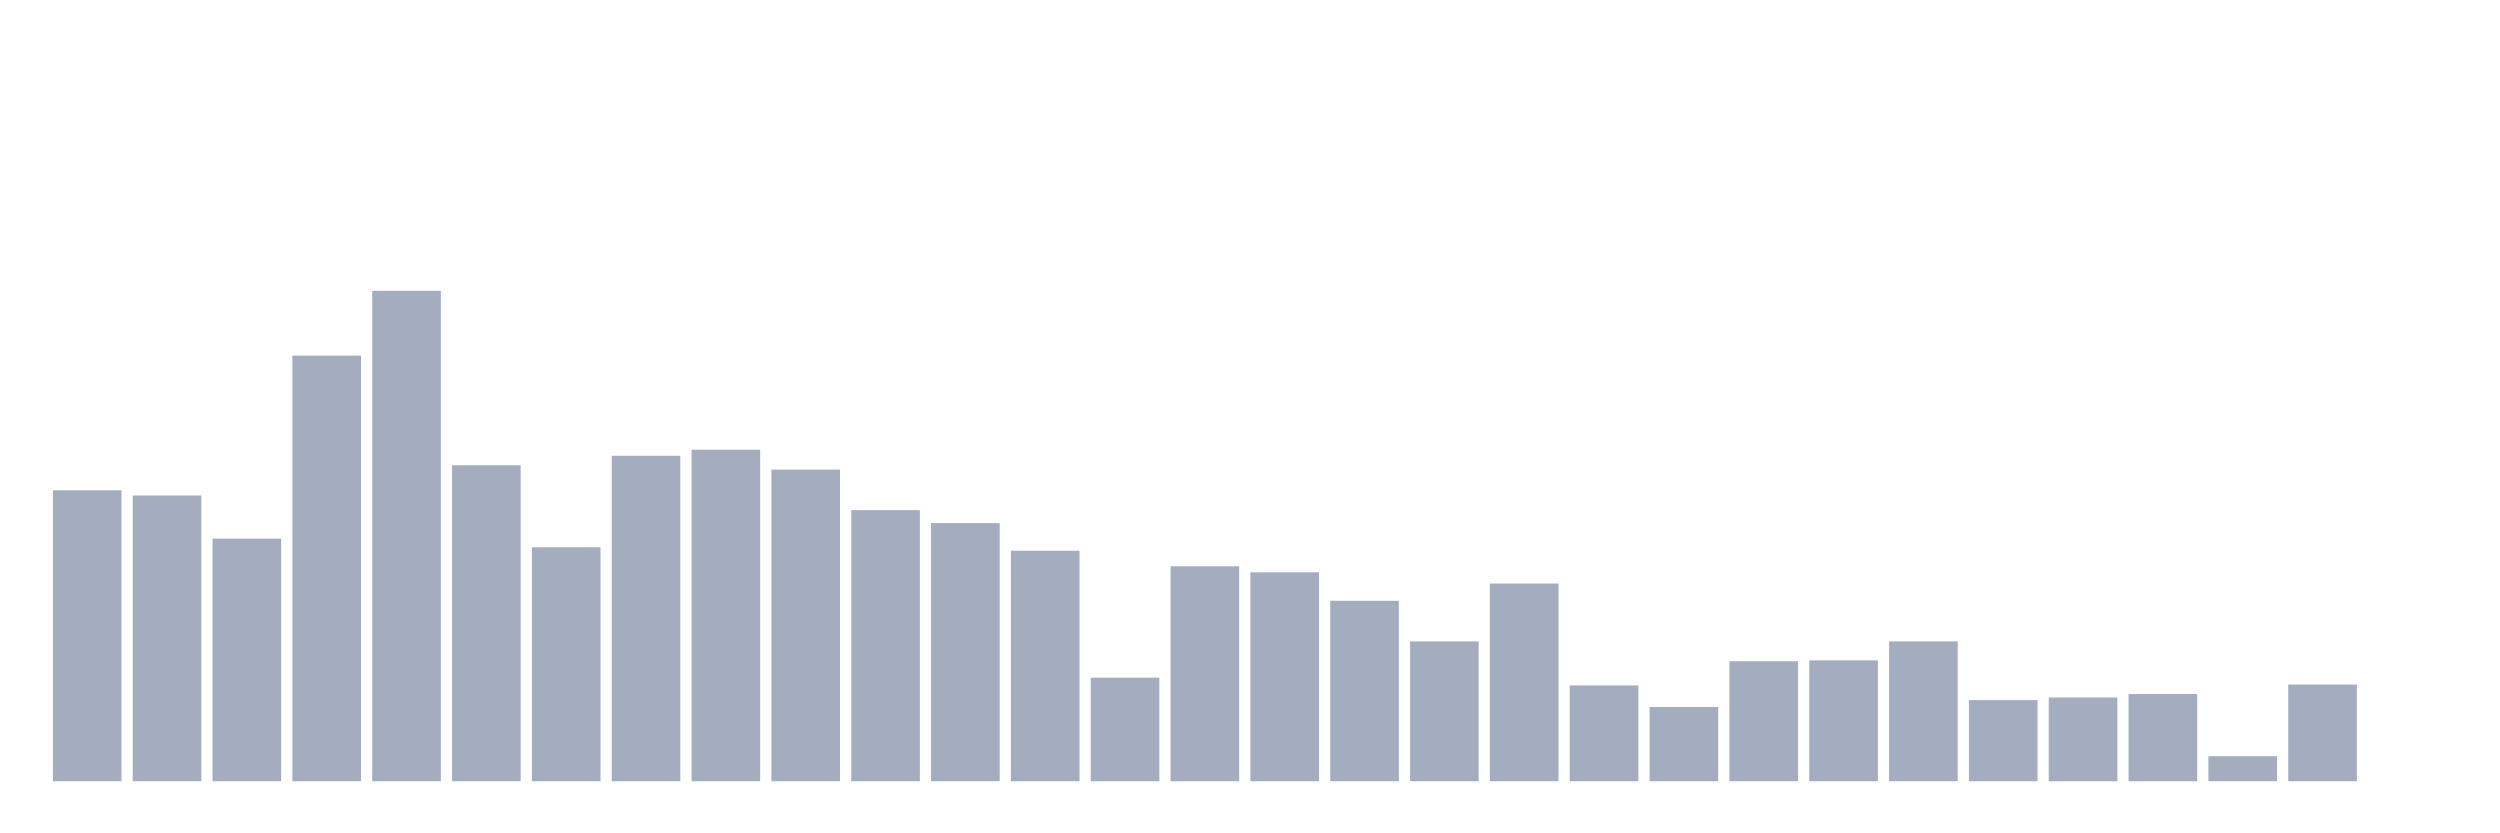 <svg xmlns="http://www.w3.org/2000/svg" viewBox="0 0 480 160"><g transform="translate(10,10)"><rect class="bar" x="0.153" width="13.175" y="84.136" height="55.864" fill="rgb(164,173,192)"></rect><rect class="bar" x="15.482" width="13.175" y="85.131" height="54.869" fill="rgb(164,173,192)"></rect><rect class="bar" x="30.81" width="13.175" y="93.419" height="46.581" fill="rgb(164,173,192)"></rect><rect class="bar" x="46.138" width="13.175" y="58.276" height="81.724" fill="rgb(164,173,192)"></rect><rect class="bar" x="61.466" width="13.175" y="45.843" height="94.157" fill="rgb(164,173,192)"></rect><rect class="bar" x="76.794" width="13.175" y="79.329" height="60.671" fill="rgb(164,173,192)"></rect><rect class="bar" x="92.123" width="13.175" y="95.077" height="44.923" fill="rgb(164,173,192)"></rect><rect class="bar" x="107.451" width="13.175" y="77.505" height="62.495" fill="rgb(164,173,192)"></rect><rect class="bar" x="122.779" width="13.175" y="76.345" height="63.655" fill="rgb(164,173,192)"></rect><rect class="bar" x="138.107" width="13.175" y="80.157" height="59.843" fill="rgb(164,173,192)"></rect><rect class="bar" x="153.436" width="13.175" y="87.949" height="52.051" fill="rgb(164,173,192)"></rect><rect class="bar" x="168.764" width="13.175" y="90.435" height="49.565" fill="rgb(164,173,192)"></rect><rect class="bar" x="184.092" width="13.175" y="95.74" height="44.26" fill="rgb(164,173,192)"></rect><rect class="bar" x="199.42" width="13.175" y="120.108" height="19.892" fill="rgb(164,173,192)"></rect><rect class="bar" x="214.748" width="13.175" y="98.724" height="41.276" fill="rgb(164,173,192)"></rect><rect class="bar" x="230.077" width="13.175" y="99.884" height="40.116" fill="rgb(164,173,192)"></rect><rect class="bar" x="245.405" width="13.175" y="105.354" height="34.646" fill="rgb(164,173,192)"></rect><rect class="bar" x="260.733" width="13.175" y="113.145" height="26.855" fill="rgb(164,173,192)"></rect><rect class="bar" x="276.061" width="13.175" y="102.039" height="37.961" fill="rgb(164,173,192)"></rect><rect class="bar" x="291.39" width="13.175" y="121.6" height="18.4" fill="rgb(164,173,192)"></rect><rect class="bar" x="306.718" width="13.175" y="125.744" height="14.256" fill="rgb(164,173,192)"></rect><rect class="bar" x="322.046" width="13.175" y="116.958" height="23.042" fill="rgb(164,173,192)"></rect><rect class="bar" x="337.374" width="13.175" y="116.792" height="23.208" fill="rgb(164,173,192)"></rect><rect class="bar" x="352.702" width="13.175" y="113.145" height="26.855" fill="rgb(164,173,192)"></rect><rect class="bar" x="368.031" width="13.175" y="124.418" height="15.582" fill="rgb(164,173,192)"></rect><rect class="bar" x="383.359" width="13.175" y="123.92" height="16.08" fill="rgb(164,173,192)"></rect><rect class="bar" x="398.687" width="13.175" y="123.257" height="16.743" fill="rgb(164,173,192)"></rect><rect class="bar" x="414.015" width="13.175" y="135.193" height="4.807" fill="rgb(164,173,192)"></rect><rect class="bar" x="429.344" width="13.175" y="121.434" height="18.566" fill="rgb(164,173,192)"></rect><rect class="bar" x="444.672" width="13.175" y="140" height="0" fill="rgb(164,173,192)"></rect></g></svg>